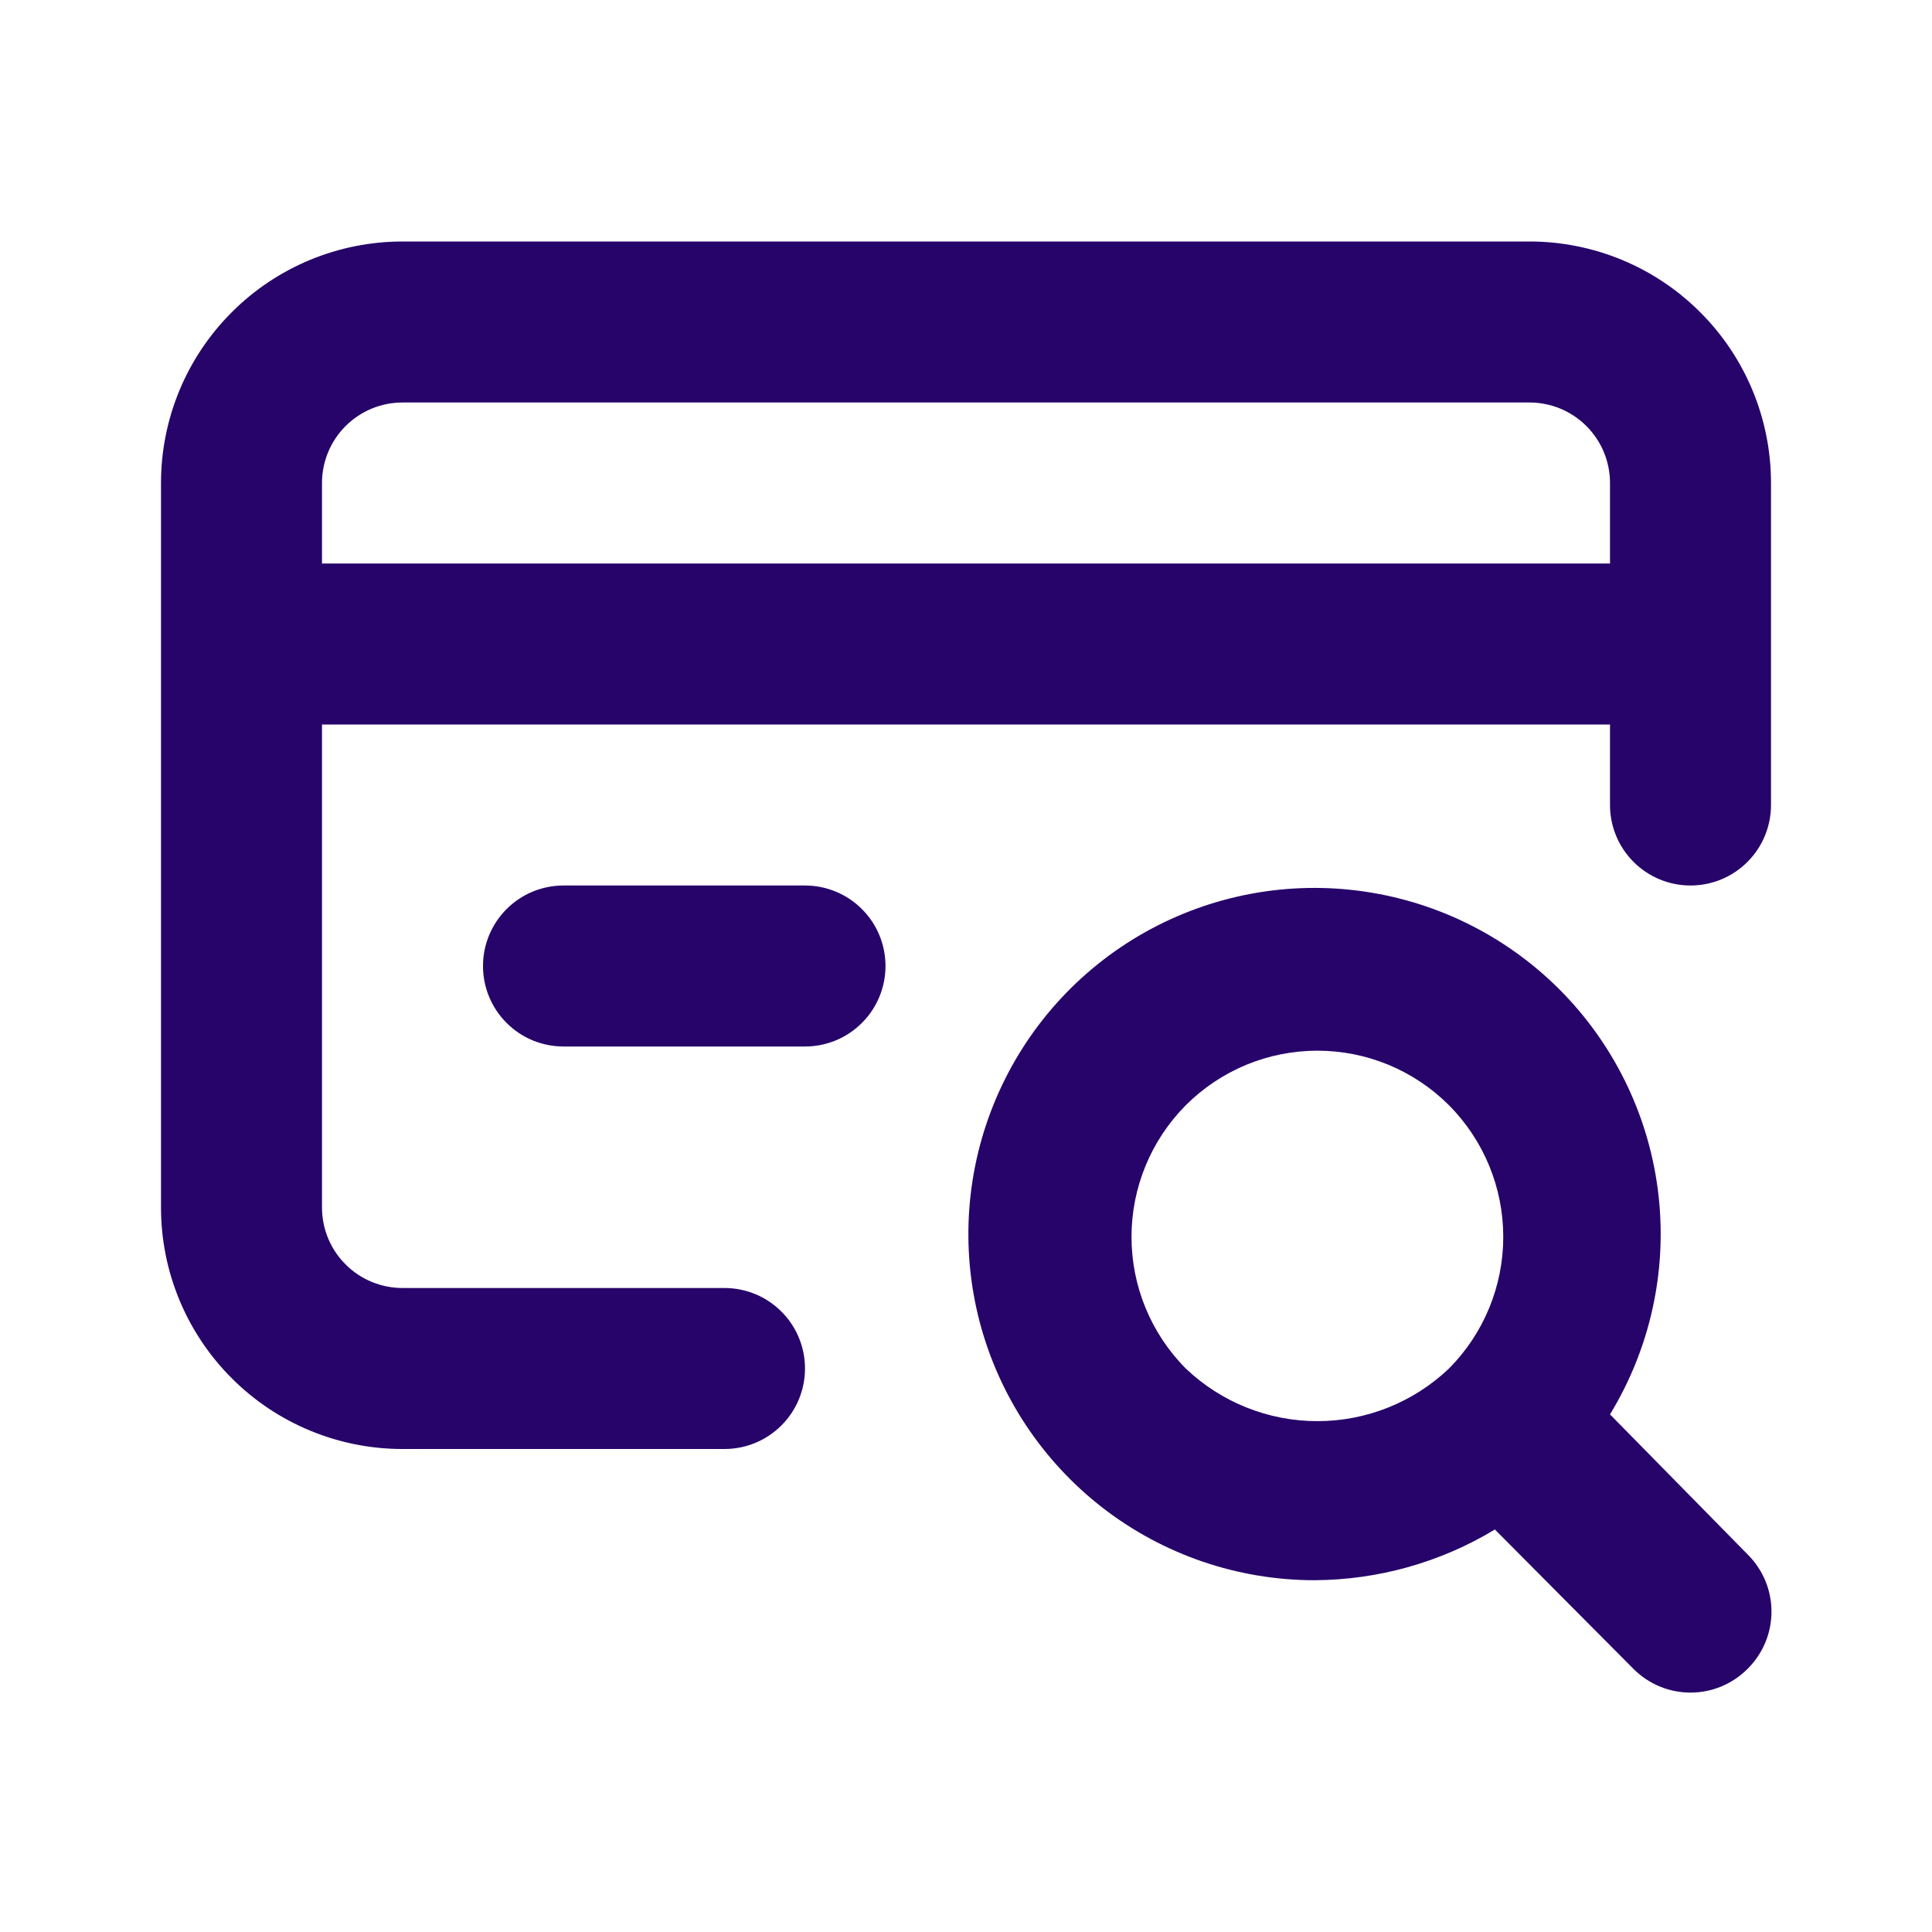 <svg width="24" height="24" viewBox="0 0 24 24" fill="none" xmlns="http://www.w3.org/2000/svg">
<path d="M20 17.57C20.495 16.758 20.708 15.805 20.604 14.86C20.5 13.914 20.085 13.03 19.425 12.345C18.765 11.661 17.896 11.214 16.955 11.076C16.015 10.937 15.054 11.115 14.225 11.58C13.395 12.046 12.744 12.773 12.372 13.649C12 14.524 11.929 15.498 12.169 16.418C12.41 17.338 12.949 18.152 13.702 18.734C14.455 19.315 15.379 19.63 16.33 19.63C17.12 19.626 17.894 19.409 18.57 19L20.29 20.73C20.383 20.824 20.494 20.898 20.615 20.949C20.737 21 20.868 21.026 21 21.026C21.132 21.026 21.263 21 21.385 20.949C21.506 20.898 21.617 20.824 21.71 20.73C21.804 20.637 21.878 20.526 21.929 20.405C21.98 20.283 22.006 20.152 22.006 20.02C22.006 19.888 21.98 19.757 21.929 19.635C21.878 19.514 21.804 19.403 21.71 19.31L20 17.57ZM18 17C17.559 17.42 16.974 17.654 16.365 17.654C15.756 17.654 15.171 17.42 14.73 17C14.298 16.565 14.056 15.978 14.056 15.365C14.056 14.752 14.298 14.165 14.73 13.73C14.945 13.515 15.199 13.345 15.48 13.228C15.761 13.112 16.061 13.052 16.365 13.052C16.669 13.052 16.97 13.112 17.25 13.228C17.531 13.345 17.785 13.515 18 13.73C18.432 14.165 18.674 14.752 18.674 15.365C18.674 15.978 18.432 16.565 18 17ZM19 3H5C4.204 3 3.441 3.316 2.879 3.879C2.316 4.441 2 5.204 2 6V15C2 15.796 2.316 16.559 2.879 17.121C3.441 17.684 4.204 18 5 18H9C9.265 18 9.52 17.895 9.707 17.707C9.895 17.52 10 17.265 10 17C10 16.735 9.895 16.48 9.707 16.293C9.52 16.105 9.265 16 9 16H5C4.735 16 4.48 15.895 4.293 15.707C4.105 15.52 4 15.265 4 15V9H20V10C20 10.265 20.105 10.52 20.293 10.707C20.48 10.895 20.735 11 21 11C21.265 11 21.52 10.895 21.707 10.707C21.895 10.52 22 10.265 22 10V6C22 5.204 21.684 4.441 21.121 3.879C20.559 3.316 19.796 3 19 3ZM20 7H4V6C4 5.735 4.105 5.48 4.293 5.293C4.48 5.105 4.735 5 5 5H19C19.265 5 19.52 5.105 19.707 5.293C19.895 5.48 20 5.735 20 6V7ZM10 11H7C6.735 11 6.48 11.105 6.293 11.293C6.105 11.48 6 11.735 6 12C6 12.265 6.105 12.52 6.293 12.707C6.48 12.895 6.735 13 7 13H10C10.265 13 10.52 12.895 10.707 12.707C10.895 12.52 11 12.265 11 12C11 11.735 10.895 11.48 10.707 11.293C10.52 11.105 10.265 11 10 11Z" fill="#27046A"/>
</svg>
